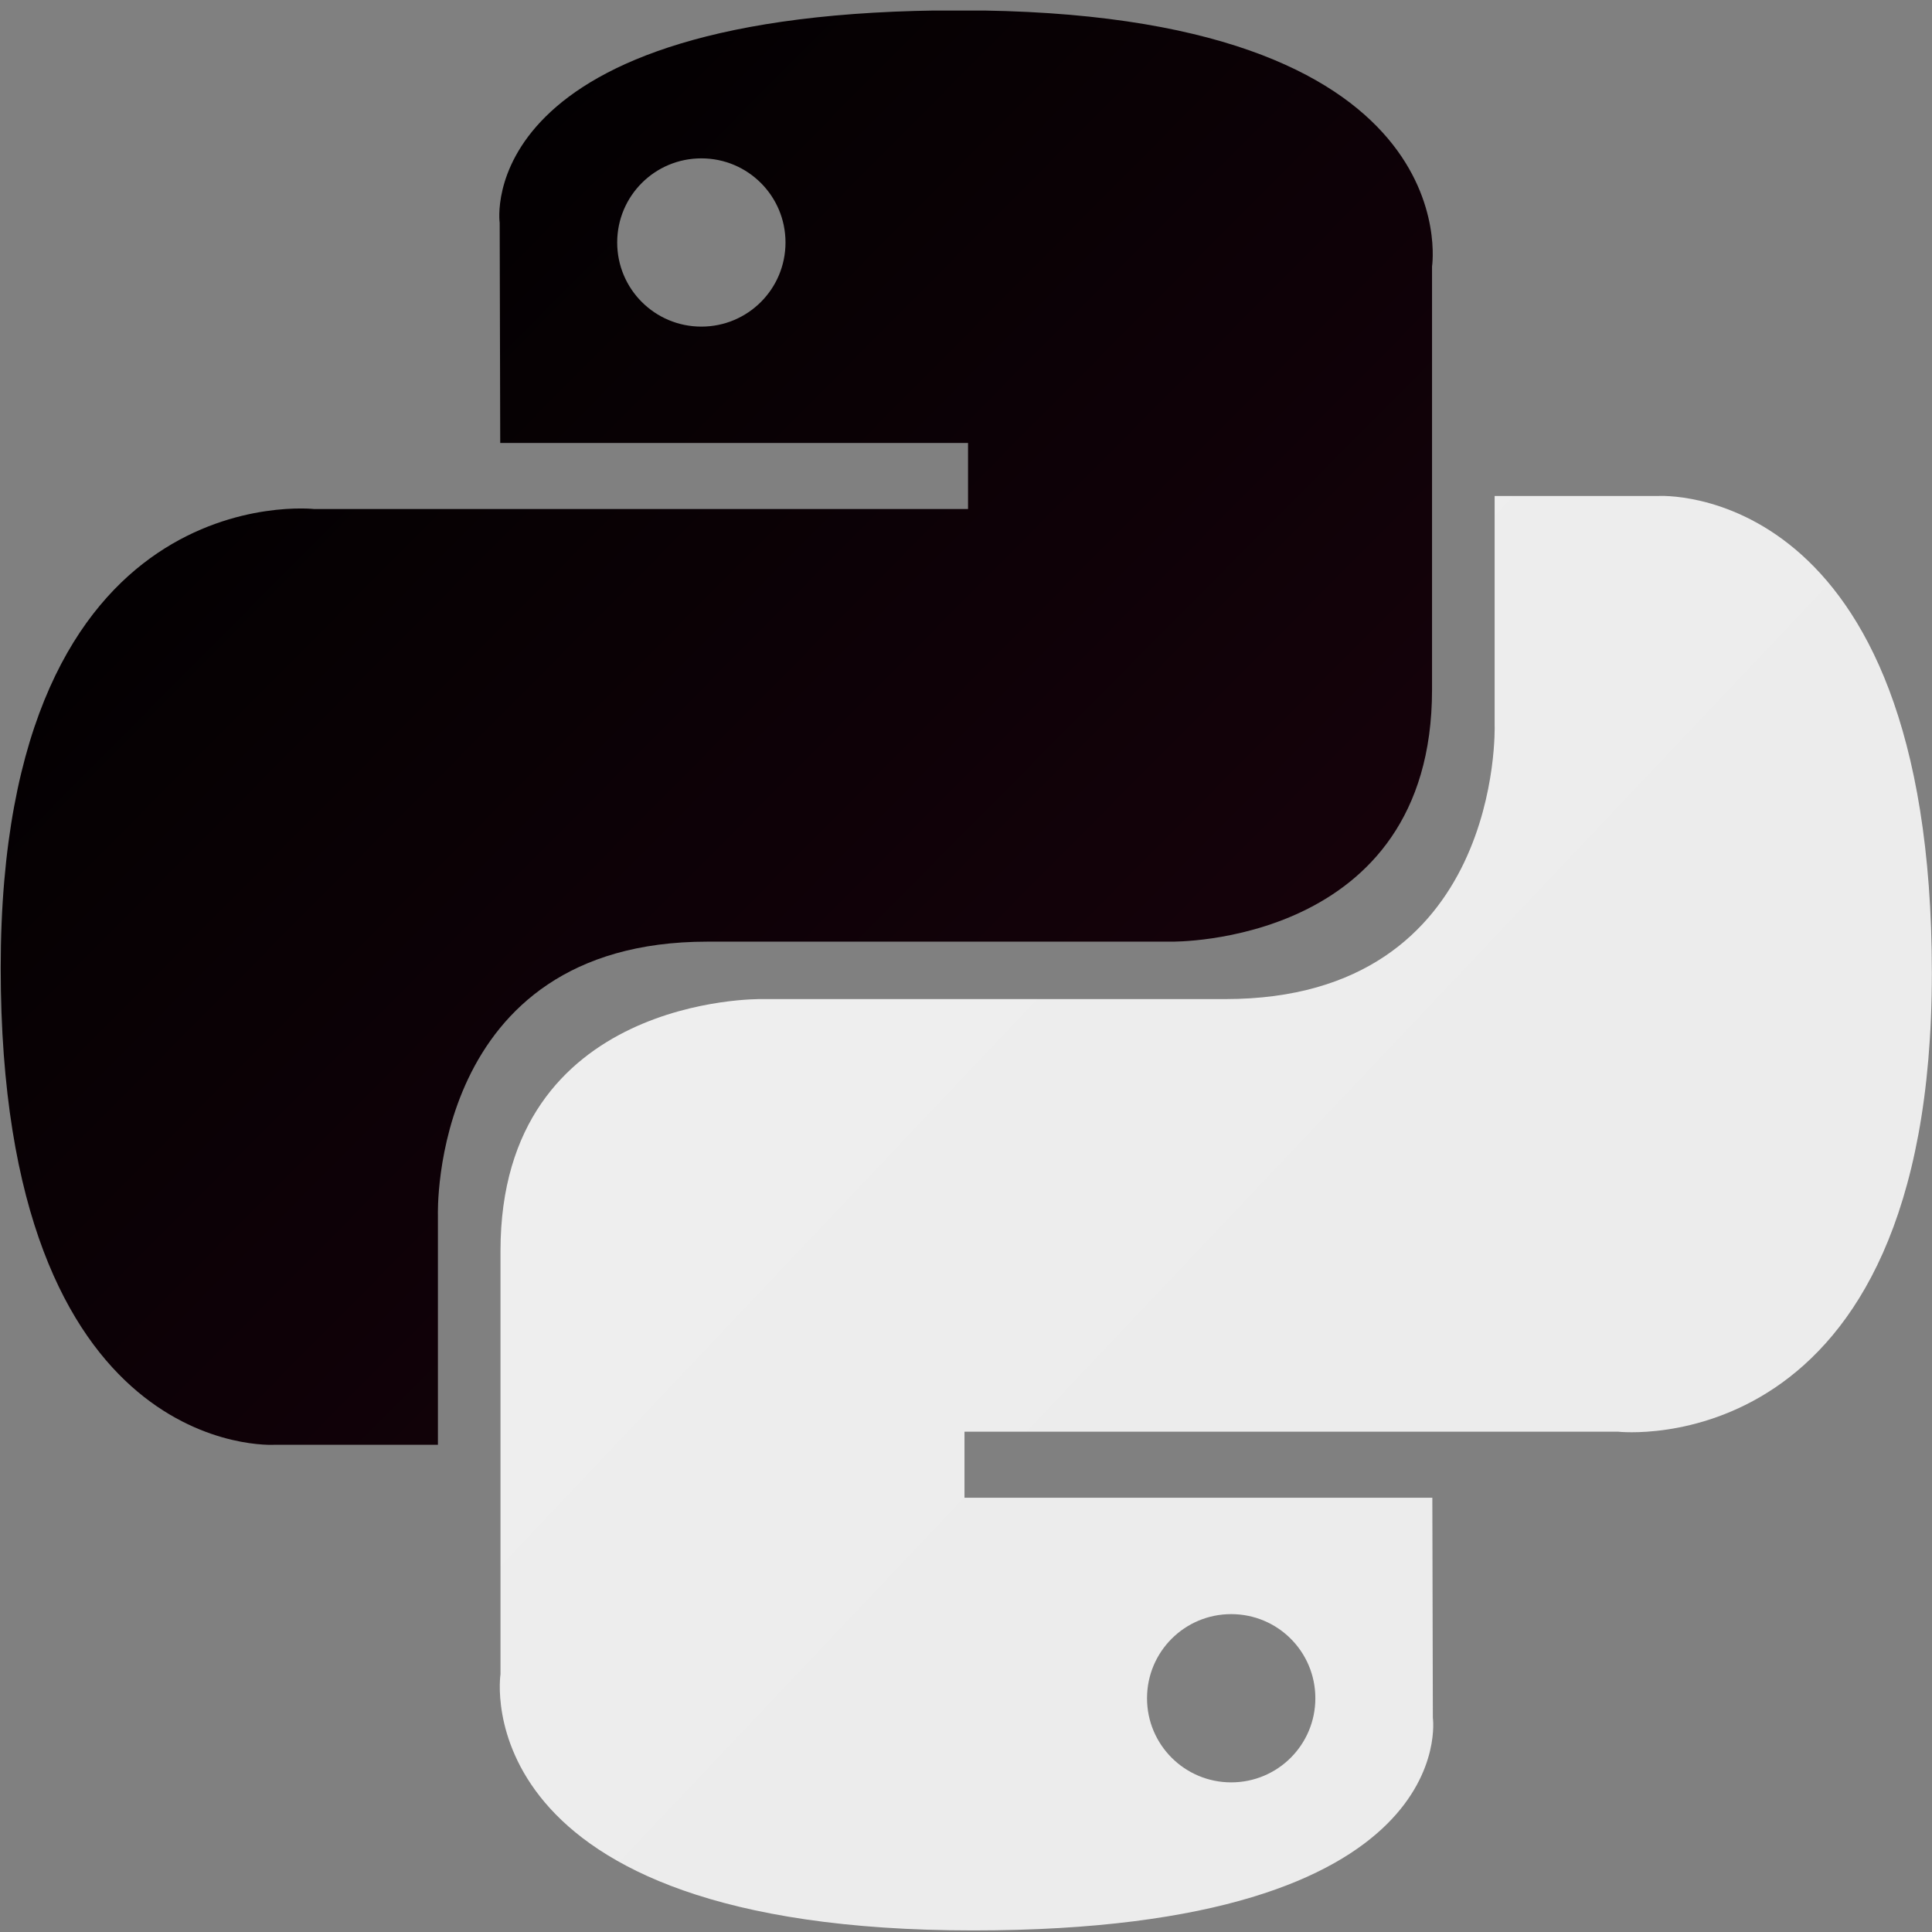 <svg xmlns="http://www.w3.org/2000/svg" xmlns:xlink="http://www.w3.org/1999/xlink" width="500" zoomAndPan="magnify" viewBox="0 0 375 375" height="500" preserveAspectRatio="xMidYMid meet" version="1.0"><rect x="0" y="0" width="375" height="375" fill="#808080" stroke="none"/><defs><clipPath id="id1"><path d="M 0 2.047 L 279 2.047 L 279 281 L 0 281 Z M 0 2.047 " clip-rule="nonzero"/></clipPath><clipPath id="id2"><path d="M 186.207 2.004 C 91.047 2.004 96.988 43.25 96.988 43.25 L 97.094 85.977 L 187.895 85.977 L 187.895 98.805 L 61.027 98.805 C 61.027 98.805 0.137 91.902 0.137 187.863 C 0.137 283.832 53.285 280.43 53.285 280.43 L 85 280.43 L 85 235.891 C 85 235.891 83.293 182.773 137.301 182.773 L 227.363 182.773 C 227.363 182.773 277.957 183.594 277.957 133.898 L 277.957 51.73 C 277.957 51.73 285.648 2.004 186.207 2.004 Z M 136.133 30.738 C 145.168 30.738 152.465 38.035 152.465 47.066 C 152.465 56.098 145.168 63.395 136.133 63.395 C 127.098 63.395 119.797 56.098 119.797 47.066 C 119.797 38.035 127.098 30.738 136.133 30.738 Z M 136.133 30.738 " clip-rule="nonzero"/></clipPath><linearGradient x1="0.004" gradientTransform="matrix(277.957, 0, 0, 278.438, 0.137, 2.005)" y1="-0.004" x2="1.028" gradientUnits="userSpaceOnUse" y2="1.012" id="id3"><stop stop-opacity="1" stop-color="rgb(0%, 0%, 0%)" offset="0"/><stop stop-opacity="1" stop-color="rgb(0.015%, 0%, 0.008%)" offset="0.125"/><stop stop-opacity="1" stop-color="rgb(0.134%, 0.011%, 0.067%)" offset="0.141"/><stop stop-opacity="1" stop-color="rgb(0.34%, 0.031%, 0.169%)" offset="0.156"/><stop stop-opacity="1" stop-color="rgb(0.546%, 0.05%, 0.273%)" offset="0.172"/><stop stop-opacity="1" stop-color="rgb(0.754%, 0.069%, 0.377%)" offset="0.188"/><stop stop-opacity="1" stop-color="rgb(0.96%, 0.089%, 0.479%)" offset="0.203"/><stop stop-opacity="1" stop-color="rgb(1.166%, 0.107%, 0.583%)" offset="0.219"/><stop stop-opacity="1" stop-color="rgb(1.372%, 0.127%, 0.685%)" offset="0.234"/><stop stop-opacity="1" stop-color="rgb(1.578%, 0.146%, 0.789%)" offset="0.25"/><stop stop-opacity="1" stop-color="rgb(1.785%, 0.165%, 0.893%)" offset="0.266"/><stop stop-opacity="1" stop-color="rgb(1.991%, 0.185%, 0.995%)" offset="0.281"/><stop stop-opacity="1" stop-color="rgb(2.197%, 0.203%, 1.099%)" offset="0.297"/><stop stop-opacity="1" stop-color="rgb(2.403%, 0.223%, 1.201%)" offset="0.312"/><stop stop-opacity="1" stop-color="rgb(2.609%, 0.241%, 1.305%)" offset="0.328"/><stop stop-opacity="1" stop-color="rgb(2.815%, 0.261%, 1.407%)" offset="0.344"/><stop stop-opacity="1" stop-color="rgb(3.023%, 0.281%, 1.511%)" offset="0.359"/><stop stop-opacity="1" stop-color="rgb(3.229%, 0.299%, 1.614%)" offset="0.375"/><stop stop-opacity="1" stop-color="rgb(3.435%, 0.319%, 1.717%)" offset="0.391"/><stop stop-opacity="1" stop-color="rgb(3.641%, 0.337%, 1.82%)" offset="0.406"/><stop stop-opacity="1" stop-color="rgb(3.847%, 0.357%, 1.923%)" offset="0.422"/><stop stop-opacity="1" stop-color="rgb(4.054%, 0.375%, 2.026%)" offset="0.438"/><stop stop-opacity="1" stop-color="rgb(4.26%, 0.395%, 2.13%)" offset="0.453"/><stop stop-opacity="1" stop-color="rgb(4.466%, 0.415%, 2.232%)" offset="0.469"/><stop stop-opacity="1" stop-color="rgb(4.672%, 0.433%, 2.336%)" offset="0.484"/><stop stop-opacity="1" stop-color="rgb(4.878%, 0.453%, 2.438%)" offset="0.494"/><stop stop-opacity="1" stop-color="rgb(4.982%, 0.462%, 2.49%)" offset="0.5"/><stop stop-opacity="1" stop-color="rgb(5.084%, 0.471%, 2.542%)" offset="0.506"/><stop stop-opacity="1" stop-color="rgb(5.188%, 0.482%, 2.594%)" offset="0.516"/><stop stop-opacity="1" stop-color="rgb(5.292%, 0.491%, 2.646%)" offset="0.531"/><stop stop-opacity="1" stop-color="rgb(5.498%, 0.51%, 2.748%)" offset="0.547"/><stop stop-opacity="1" stop-color="rgb(5.704%, 0.529%, 2.852%)" offset="0.562"/><stop stop-opacity="1" stop-color="rgb(5.91%, 0.549%, 2.954%)" offset="0.578"/><stop stop-opacity="1" stop-color="rgb(6.116%, 0.568%, 3.058%)" offset="0.594"/><stop stop-opacity="1" stop-color="rgb(6.323%, 0.587%, 3.162%)" offset="0.609"/><stop stop-opacity="1" stop-color="rgb(6.529%, 0.606%, 3.264%)" offset="0.625"/><stop stop-opacity="1" stop-color="rgb(6.735%, 0.626%, 3.368%)" offset="0.641"/><stop stop-opacity="1" stop-color="rgb(6.941%, 0.644%, 3.47%)" offset="0.656"/><stop stop-opacity="1" stop-color="rgb(7.147%, 0.664%, 3.574%)" offset="0.672"/><stop stop-opacity="1" stop-color="rgb(7.355%, 0.684%, 3.677%)" offset="0.688"/><stop stop-opacity="1" stop-color="rgb(7.561%, 0.702%, 3.78%)" offset="0.703"/><stop stop-opacity="1" stop-color="rgb(7.767%, 0.722%, 3.883%)" offset="0.719"/><stop stop-opacity="1" stop-color="rgb(7.973%, 0.74%, 3.986%)" offset="0.734"/><stop stop-opacity="1" stop-color="rgb(8.179%, 0.76%, 4.089%)" offset="0.75"/><stop stop-opacity="1" stop-color="rgb(8.441%, 0.784%, 4.221%)" offset="1"/></linearGradient><clipPath id="id4"><path d="M 97 96 L 375 96 L 375 374.797 L 97 374.797 Z M 97 96 " clip-rule="nonzero"/></clipPath><clipPath id="id5"><path d="M 188.91 374.695 C 284.062 374.695 278.117 333.441 278.117 333.441 L 278.016 290.711 L 187.207 290.711 L 187.207 277.891 L 314.078 277.891 C 314.078 277.891 374.973 284.785 374.973 188.832 C 374.973 92.867 321.828 96.27 321.828 96.27 L 290.109 96.27 L 290.109 140.797 C 290.109 140.797 291.812 193.922 237.812 193.922 L 147.738 193.922 C 147.738 193.922 97.145 193.102 97.145 242.801 L 97.145 324.965 C 97.145 324.965 89.461 374.695 188.91 374.695 Z M 238.973 345.957 C 229.945 345.957 222.637 338.652 222.637 329.629 C 222.637 320.594 229.945 313.301 238.973 313.301 C 248.016 313.301 255.309 320.594 255.309 329.629 C 255.309 338.652 248.016 345.957 238.973 345.957 Z M 238.973 345.957 " clip-rule="nonzero"/></clipPath><linearGradient x1="-0.033" gradientTransform="matrix(277.965, 0, 0, 278.439, 97.008, 96.254)" y1="-0.006" x2="1.014" gradientUnits="userSpaceOnUse" y2="0.985" id="id6"><stop stop-opacity="1" stop-color="rgb(93.3%, 93.3%, 93.3%)" offset="0"/><stop stop-opacity="1" stop-color="rgb(93.271%, 93.271%, 93.271%)" offset="0.25"/><stop stop-opacity="1" stop-color="rgb(93.141%, 93.141%, 93.141%)" offset="0.375"/><stop stop-opacity="1" stop-color="rgb(92.94%, 92.94%, 92.94%)" offset="0.483"/><stop stop-opacity="1" stop-color="rgb(92.839%, 92.839%, 92.839%)" offset="0.5"/><stop stop-opacity="1" stop-color="rgb(92.738%, 92.738%, 92.738%)" offset="0.517"/><stop stop-opacity="1" stop-color="rgb(92.639%, 92.639%, 92.639%)" offset="0.625"/><stop stop-opacity="1" stop-color="rgb(92.538%, 92.538%, 92.538%)" offset="0.75"/><stop stop-opacity="1" stop-color="rgb(92.319%, 92.319%, 92.319%)" offset="1"/></linearGradient></defs><g clip-path="url(#id1)"><g clip-path="url(#id2)"><path fill="url(#id3)" d="M 0.137 2.047 L 0.137 283.832 L 285.648 283.832 L 285.648 2.047 Z M 0.137 2.047 " fill-rule="nonzero"/></g></g><g clip-path="url(#id4)"><g clip-path="url(#id5)"><path fill="url(#id6)" d="M 89.461 92.867 L 89.461 374.695 L 374.973 374.695 L 374.973 92.867 Z M 89.461 92.867 " fill-rule="nonzero"/></g></g></svg>